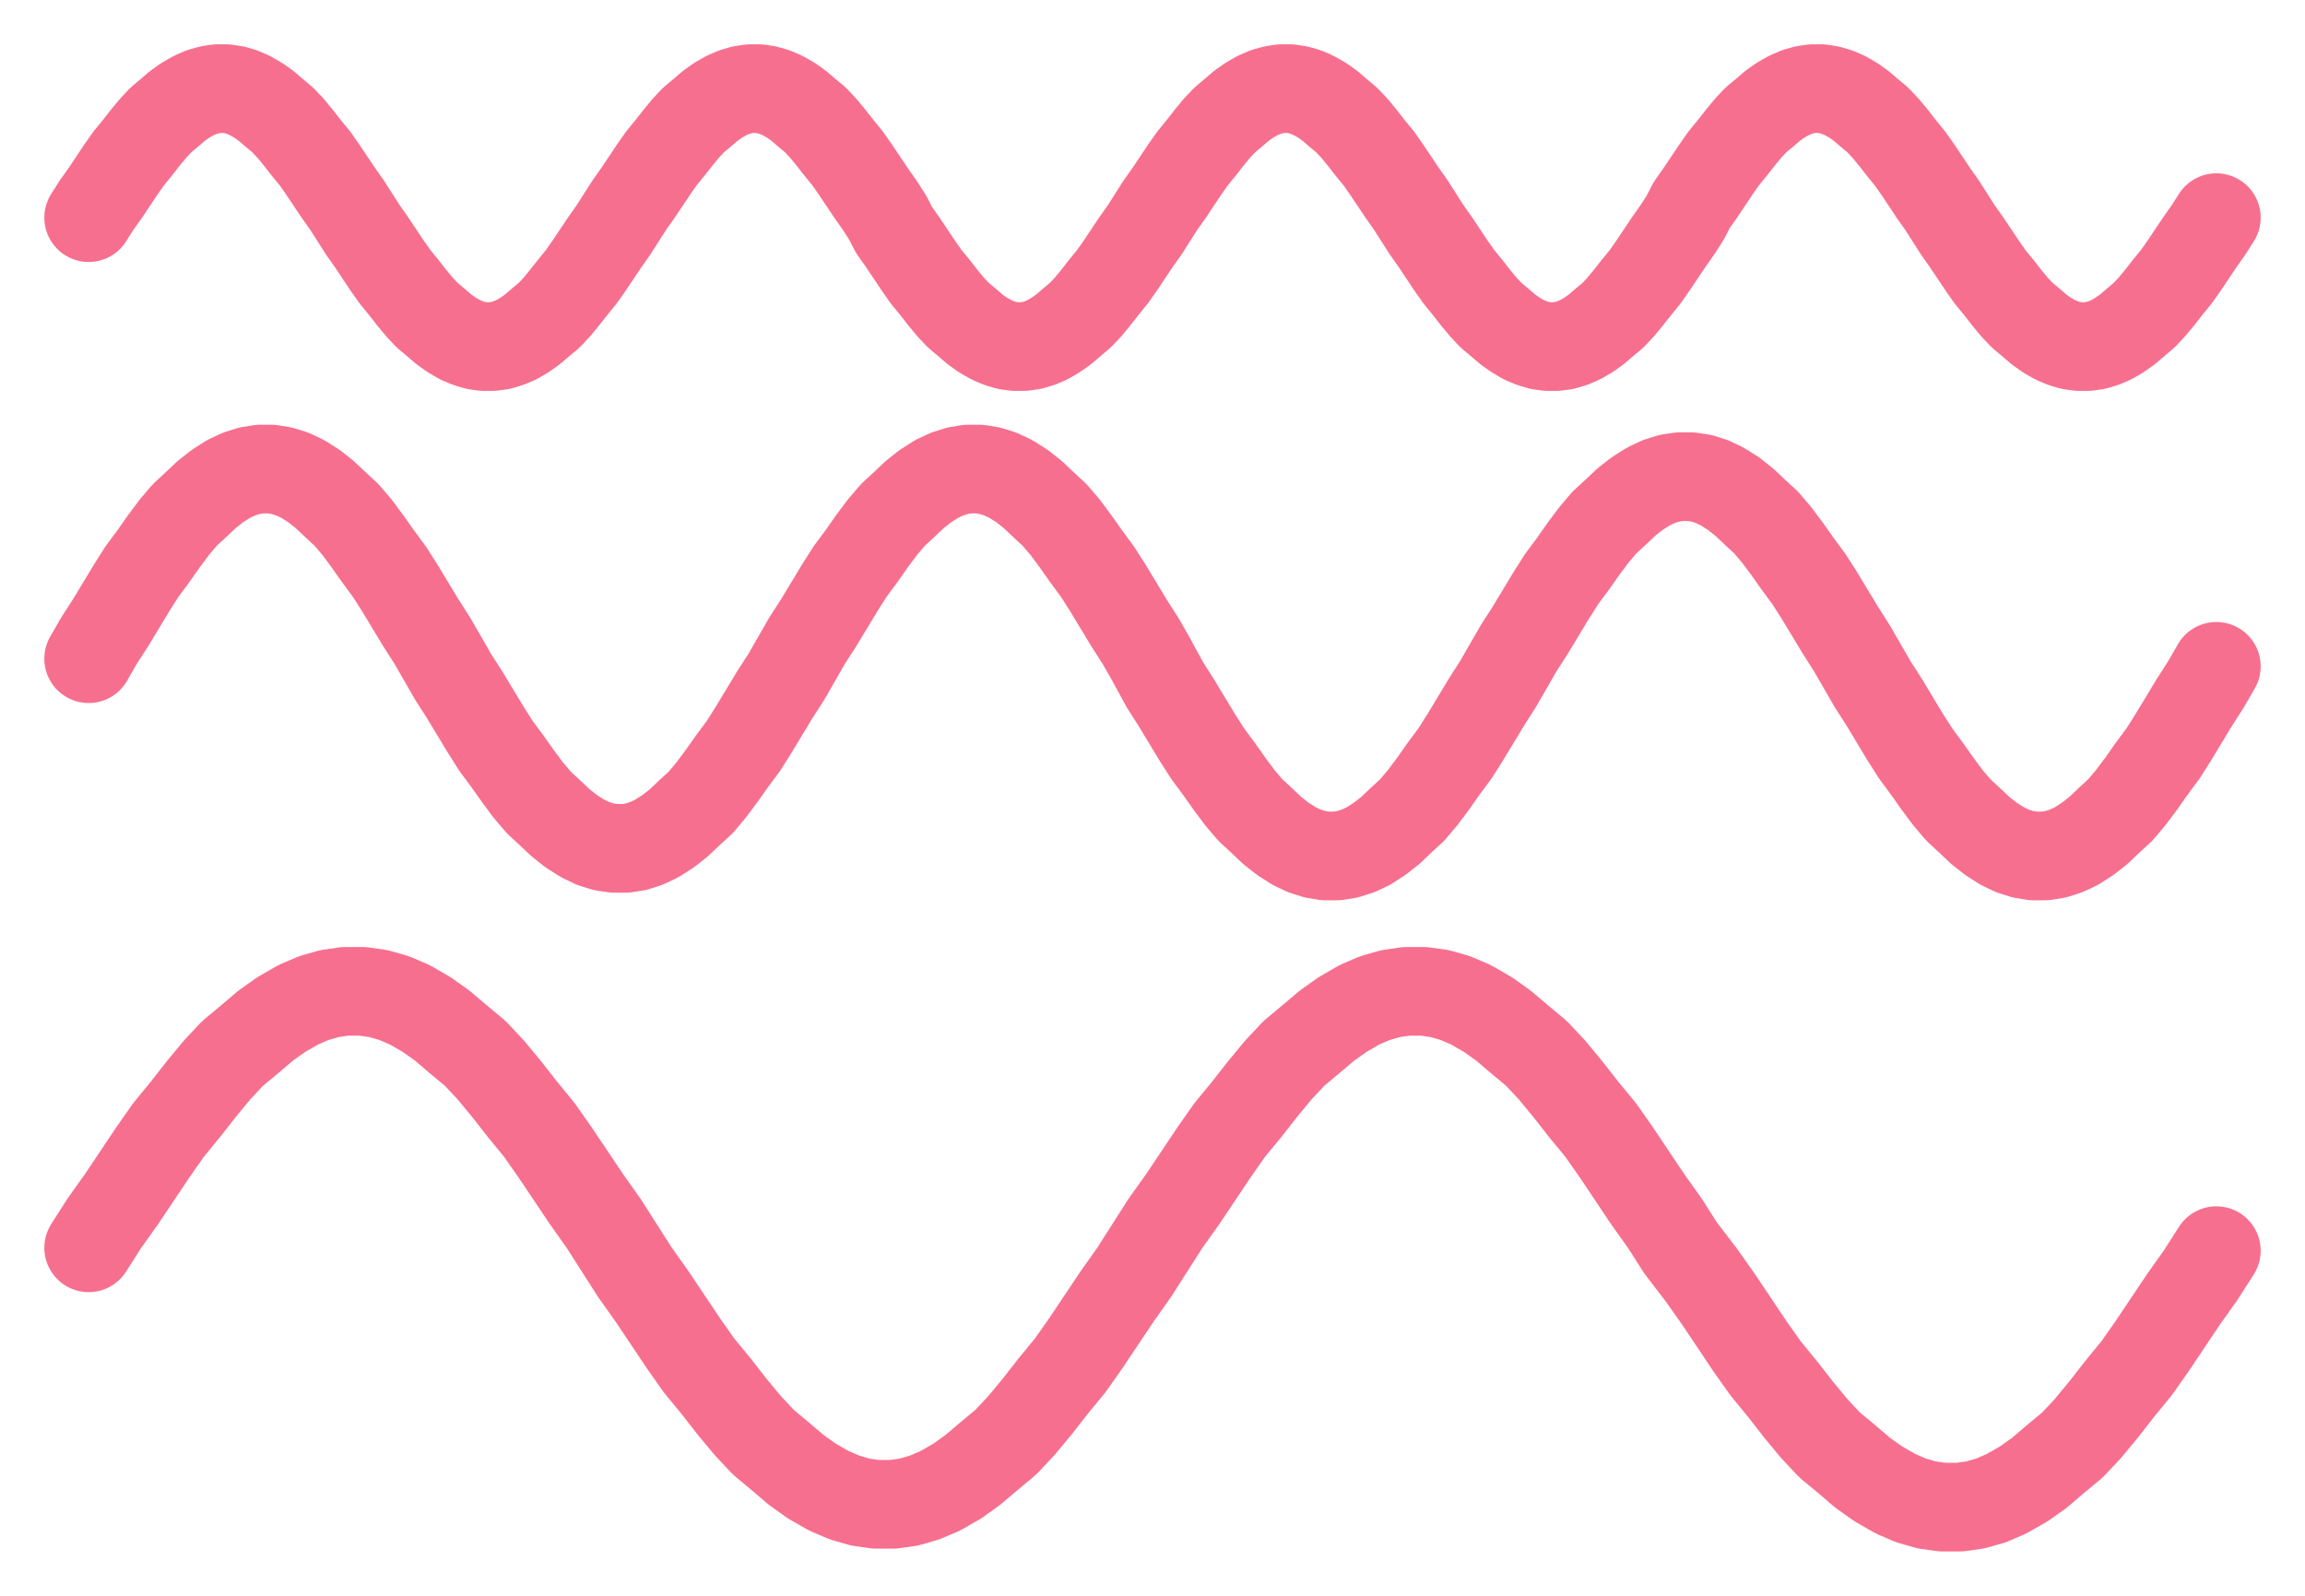 <svg width="26" height="18" viewBox="0 0 26 18" fill="none" xmlns="http://www.w3.org/2000/svg">
<path d="M1 14.075L1.176 13.799L1.372 13.524L1.724 12.998L1.9 12.747L2.095 12.509L2.271 12.284L2.447 12.071L2.623 11.883L2.819 11.72L2.995 11.57L3.171 11.445L3.367 11.332L3.543 11.257L3.719 11.207L3.895 11.182H4.09L4.266 11.207L4.442 11.257L4.619 11.332L4.814 11.445L4.99 11.57L5.166 11.72L5.362 11.883L5.538 12.071L5.714 12.284L5.89 12.509L6.085 12.747L6.261 12.998L6.614 13.524L6.809 13.799L7.161 14.35L7.357 14.626L7.709 15.152L7.885 15.402L8.081 15.64L8.257 15.866L8.433 16.078L8.609 16.266L8.804 16.429L8.98 16.579L9.156 16.705L9.352 16.817L9.528 16.892L9.704 16.943L9.88 16.968H10.076L10.252 16.943L10.428 16.892L10.604 16.817L10.799 16.705L10.975 16.579L11.151 16.429L11.347 16.266L11.523 16.078L11.699 15.866L11.875 15.64L12.071 15.402L12.247 15.152L12.599 14.626L12.794 14.35L13.146 13.799L13.342 13.524L13.694 12.998L13.87 12.747L14.066 12.509L14.242 12.284L14.418 12.071L14.594 11.883L14.789 11.72L14.966 11.57L15.142 11.445L15.337 11.332L15.513 11.257L15.689 11.207L15.865 11.182H16.061L16.237 11.207L16.413 11.257L16.589 11.332L16.785 11.445L16.96 11.57L17.137 11.72L17.332 11.883L17.508 12.071L17.684 12.284L17.86 12.509L18.056 12.747L18.232 12.998L18.584 13.524L18.78 13.799L18.956 14.075L19.191 14.382L19.386 14.658L19.738 15.184L19.915 15.434L20.11 15.672L20.286 15.898L20.462 16.111L20.638 16.299L20.834 16.461L21.01 16.612L21.186 16.737L21.381 16.849L21.558 16.925L21.734 16.975L21.91 17H22.105L22.281 16.975L22.457 16.925L22.633 16.849L22.829 16.737L23.005 16.612L23.181 16.461L23.377 16.299L23.553 16.111L23.729 15.898L23.905 15.672L24.1 15.434L24.276 15.184L24.628 14.658L24.824 14.382L25 14.107" stroke="#F76F8E" stroke-linecap="round" stroke-linejoin="round"/>
<path d="M1 7.43L1.117 7.226L1.248 7.023L1.483 6.634L1.6 6.449L1.731 6.273L1.848 6.106L1.966 5.948L2.083 5.81L2.214 5.689L2.331 5.578L2.449 5.485L2.579 5.402L2.697 5.347L2.814 5.31L2.932 5.291H3.062L3.179 5.31L3.297 5.347L3.414 5.402L3.545 5.485L3.662 5.578L3.78 5.689L3.91 5.81L4.028 5.948L4.145 6.106L4.263 6.273L4.393 6.449L4.511 6.634L4.746 7.023L4.876 7.226L5.111 7.634L5.241 7.837L5.476 8.226L5.594 8.412L5.724 8.588L5.842 8.754L5.959 8.912L6.077 9.051L6.207 9.171L6.325 9.282L6.442 9.375L6.573 9.458L6.69 9.514L6.808 9.551L6.925 9.569H7.056L7.173 9.551L7.29 9.514L7.408 9.458L7.538 9.375L7.656 9.282L7.773 9.171L7.904 9.051L8.021 8.912L8.139 8.754L8.256 8.588L8.387 8.412L8.504 8.226L8.739 7.837L8.87 7.634L9.104 7.226L9.235 7.023L9.47 6.634L9.587 6.449L9.718 6.273L9.835 6.106L9.953 5.948L10.07 5.81L10.201 5.689L10.318 5.578L10.436 5.485L10.566 5.402L10.684 5.347L10.801 5.31L10.918 5.291H11.049L11.166 5.31L11.284 5.347L11.401 5.402L11.532 5.485L11.649 5.578L11.767 5.689L11.897 5.81L12.015 5.948L12.132 6.106L12.25 6.273L12.38 6.449L12.498 6.634L12.733 7.023L12.863 7.226L12.98 7.43L13.137 7.719L13.267 7.923L13.502 8.312L13.62 8.497L13.75 8.673L13.868 8.84L13.985 8.997L14.103 9.136L14.233 9.256L14.351 9.368L14.468 9.46L14.599 9.544L14.716 9.599L14.834 9.636L14.951 9.655H15.082L15.199 9.636L15.316 9.599L15.434 9.544L15.564 9.46L15.682 9.368L15.799 9.256L15.93 9.136L16.047 8.997L16.165 8.84L16.282 8.673L16.413 8.497L16.53 8.312L16.765 7.923L16.895 7.719L17.13 7.312L17.261 7.108L17.496 6.719L17.613 6.534L17.744 6.358L17.861 6.191L17.979 6.034L18.096 5.895L18.227 5.775L18.344 5.664L18.462 5.571L18.592 5.488L18.71 5.432L18.827 5.395L18.945 5.377H19.075L19.192 5.395L19.31 5.432L19.427 5.488L19.558 5.571L19.675 5.664L19.793 5.775L19.923 5.895L20.041 6.034L20.158 6.191L20.276 6.358L20.406 6.534L20.524 6.719L20.759 7.108L20.889 7.312L21.124 7.719L21.255 7.923L21.489 8.312L21.607 8.497L21.737 8.673L21.855 8.84L21.972 8.997L22.09 9.136L22.22 9.256L22.338 9.368L22.455 9.46L22.586 9.544L22.703 9.599L22.82 9.636L22.938 9.655H23.069L23.186 9.636L23.303 9.599L23.421 9.544L23.551 9.46L23.669 9.368L23.786 9.256L23.917 9.136L24.034 8.997L24.152 8.84L24.269 8.673L24.4 8.497L24.517 8.312L24.752 7.923L24.883 7.719L25 7.516" stroke="#F76F8E" stroke-linecap="round" stroke-linejoin="round"/>
<path d="M1 2.455L1.088 2.316L1.187 2.177L1.363 1.913L1.452 1.787L1.55 1.667L1.638 1.554L1.727 1.447L1.815 1.353L1.913 1.271L2.001 1.195L2.09 1.132L2.188 1.076L2.276 1.038L2.365 1.013L2.453 1H2.551L2.64 1.013L2.728 1.038L2.816 1.076L2.914 1.132L3.003 1.195L3.091 1.271L3.189 1.353L3.278 1.447L3.366 1.554L3.454 1.667L3.553 1.787L3.641 1.913L3.818 2.177L3.916 2.316L4.093 2.593L4.191 2.732L4.367 2.996L4.456 3.122L4.554 3.242L4.642 3.355L4.731 3.462L4.819 3.556L4.917 3.638L5.006 3.714L5.094 3.777L5.192 3.834L5.281 3.871L5.369 3.897L5.457 3.909H5.555L5.644 3.897L5.732 3.871L5.821 3.834L5.919 3.777L6.007 3.714L6.095 3.638L6.194 3.556L6.282 3.462L6.37 3.355L6.459 3.242L6.557 3.122L6.645 2.996L6.822 2.732L6.92 2.593L7.097 2.316L7.195 2.177L7.372 1.913L7.46 1.787L7.558 1.667L7.647 1.554L7.735 1.447L7.823 1.353L7.922 1.271L8.01 1.195L8.098 1.132L8.196 1.076L8.285 1.038L8.373 1.013L8.462 1H8.56L8.648 1.013L8.736 1.038L8.825 1.076L8.923 1.132L9.011 1.195L9.1 1.271L9.198 1.353L9.286 1.447L9.375 1.554L9.463 1.667L9.561 1.787L9.649 1.913L9.826 2.177L9.924 2.316L10.013 2.455L10.084 2.593L10.182 2.732L10.359 2.996L10.447 3.122L10.546 3.242L10.634 3.355L10.722 3.462L10.811 3.556L10.909 3.638L10.997 3.714L11.085 3.777L11.184 3.834L11.272 3.871L11.36 3.897L11.449 3.909H11.547L11.635 3.897L11.724 3.871L11.812 3.834L11.91 3.777L11.999 3.714L12.087 3.638L12.185 3.556L12.274 3.462L12.362 3.355L12.45 3.242L12.548 3.122L12.637 2.996L12.813 2.732L12.912 2.593L13.088 2.316L13.187 2.177L13.363 1.913L13.452 1.787L13.55 1.667L13.638 1.554L13.726 1.447L13.815 1.353L13.913 1.271L14.001 1.195L14.09 1.132L14.188 1.076L14.276 1.038L14.365 1.013L14.453 1H14.551L14.64 1.013L14.728 1.038L14.816 1.076L14.915 1.132L15.003 1.195L15.091 1.271L15.189 1.353L15.278 1.447L15.366 1.554L15.454 1.667L15.553 1.787L15.641 1.913L15.818 2.177L15.916 2.316L16.093 2.593L16.191 2.732L16.367 2.996L16.456 3.122L16.554 3.242L16.642 3.355L16.731 3.462L16.819 3.556L16.917 3.638L17.006 3.714L17.094 3.777L17.192 3.834L17.281 3.871L17.369 3.897L17.457 3.909H17.555L17.644 3.897L17.732 3.871L17.82 3.834L17.919 3.777L18.007 3.714L18.095 3.638L18.194 3.556L18.282 3.462L18.37 3.355L18.459 3.242L18.557 3.122L18.645 2.996L18.822 2.732L18.92 2.593L19.009 2.455L19.08 2.316L19.178 2.177L19.355 1.913L19.443 1.787L19.541 1.667L19.63 1.554L19.718 1.447L19.806 1.353L19.905 1.271L19.993 1.195L20.081 1.132L20.18 1.076L20.268 1.038L20.356 1.013L20.445 1H20.543L20.631 1.013L20.719 1.038L20.808 1.076L20.906 1.132L20.994 1.195L21.083 1.271L21.181 1.353L21.269 1.447L21.358 1.554L21.446 1.667L21.544 1.787L21.633 1.913L21.809 2.177L21.907 2.316L22.084 2.593L22.182 2.732L22.359 2.996L22.447 3.122L22.546 3.242L22.634 3.355L22.722 3.462L22.811 3.556L22.909 3.638L22.997 3.714L23.085 3.777L23.184 3.834L23.272 3.871L23.36 3.897L23.449 3.909H23.547L23.635 3.897L23.724 3.871L23.812 3.834L23.91 3.777L23.999 3.714L24.087 3.638L24.185 3.556L24.273 3.462L24.362 3.355L24.45 3.242L24.548 3.122L24.637 2.996L24.814 2.732L24.912 2.593L25 2.455" stroke="#F76F8E" stroke-linecap="round" stroke-linejoin="round"/>
</svg>
